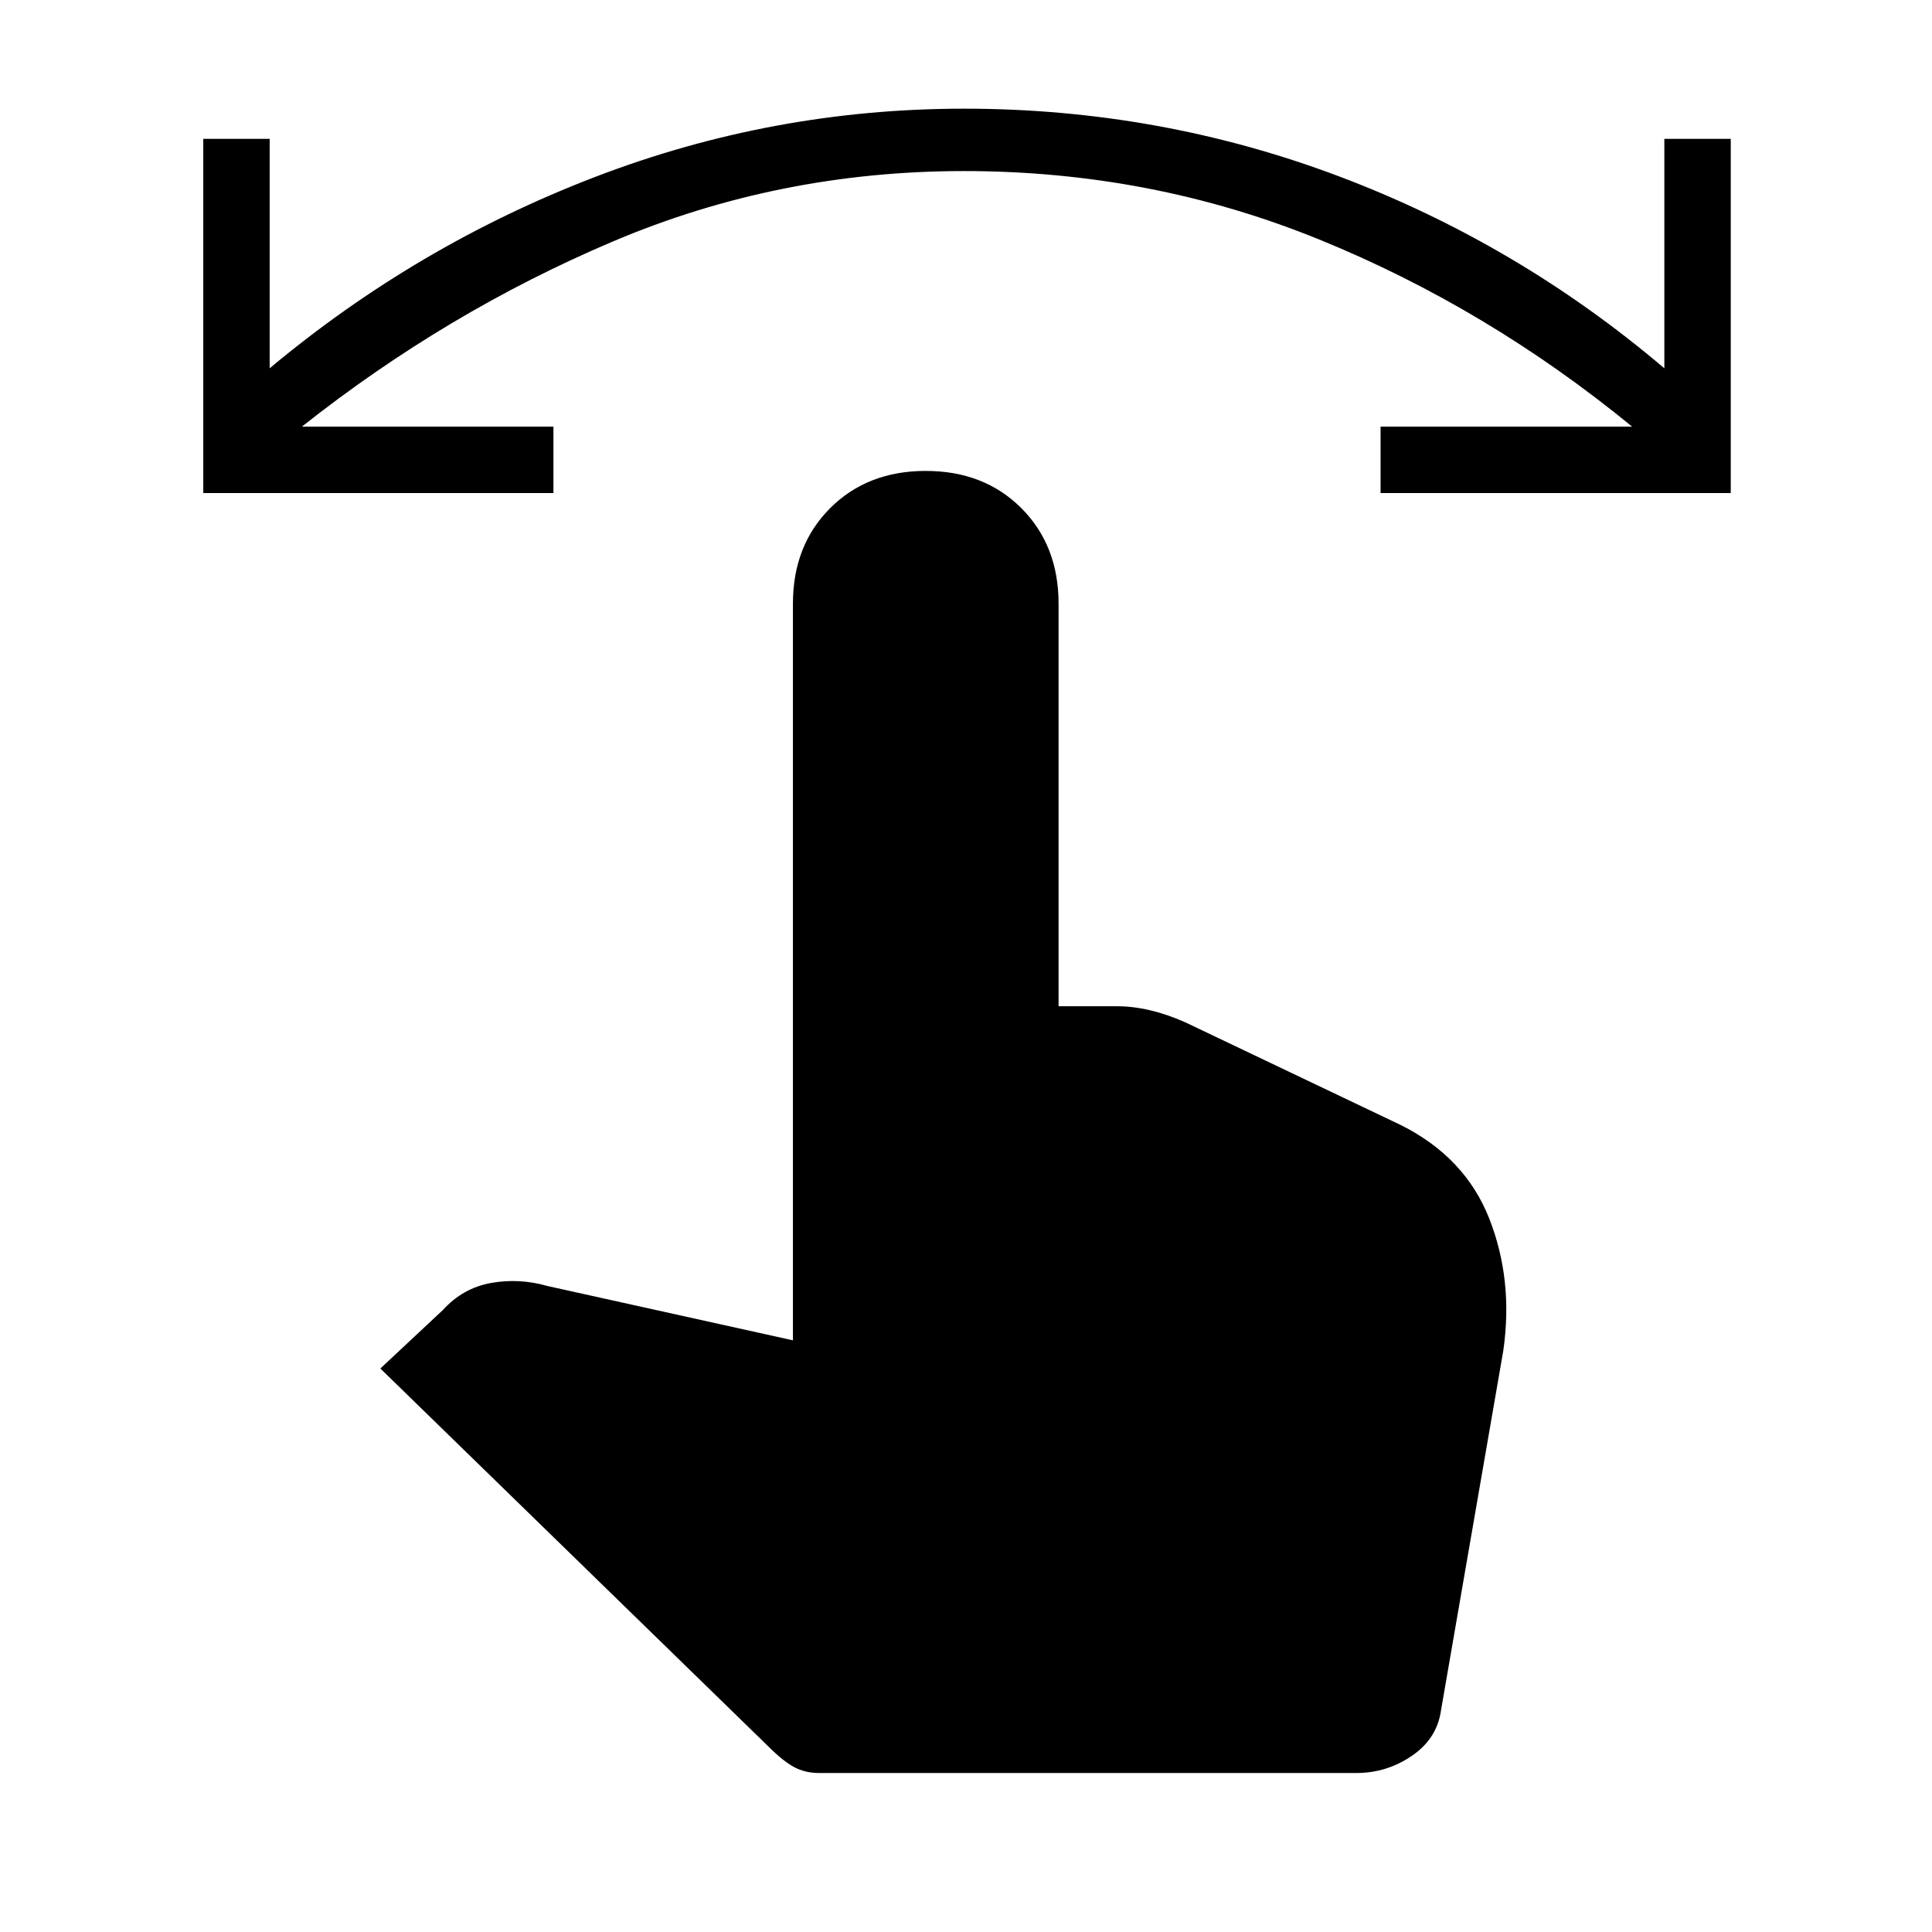 <svg xmlns="http://www.w3.org/2000/svg" height="48" width="48"><path d="M5.05 12.25V3.45H6.7V9.15Q10.35 6.1 14.775 4.4Q19.2 2.7 23.95 2.7Q28.8 2.7 33.25 4.375Q37.7 6.05 41.35 9.15V3.45H43V12.25H34.3V10.6H40.55Q36.95 7.65 32.775 5.95Q28.6 4.25 23.95 4.25Q19.35 4.25 15.225 6Q11.1 7.75 7.5 10.6H13.75V12.25ZM20.35 44.05Q20 44.05 19.725 43.9Q19.45 43.75 19.1 43.4L9.45 34L11 32.55Q11.5 32 12.2 31.875Q12.9 31.75 13.6 31.95L19.7 33.3V15Q19.7 13.55 20.625 12.625Q21.55 11.7 23 11.7Q24.45 11.7 25.375 12.625Q26.3 13.55 26.3 15V25H27.75Q28.15 25 28.575 25.1Q29 25.2 29.45 25.4L34.8 27.95Q36.4 28.75 37 30.275Q37.6 31.8 37.35 33.55L35.8 42.5Q35.7 43.2 35.075 43.625Q34.45 44.05 33.7 44.05Z"/></svg>